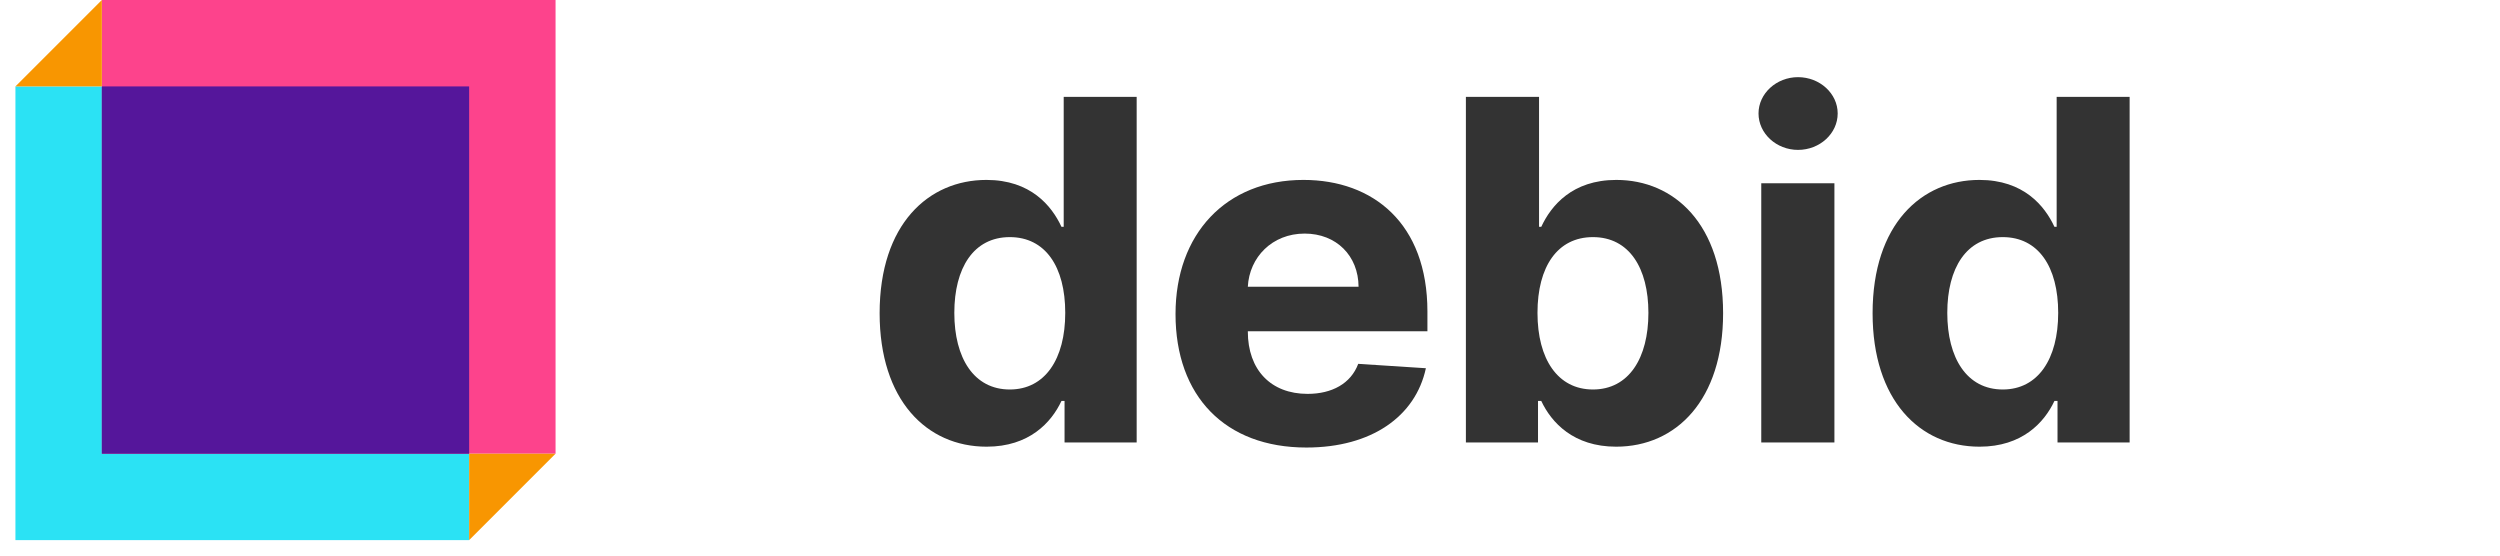 <svg width="162" height="36" viewBox="0 0 162 36" fill="none" xmlns="http://www.w3.org/2000/svg">
<rect x="1" y="5.6" width="29.4" height="29.4" fill="#2BE2F4"/>
<rect x="6.6" width="29.4" height="29.4" fill="#FD438C"/>
<rect x="6.6" y="5.6" width="23.8" height="23.8" fill="#55169B"/>
<path d="M1 5.6L6.6 0V5.6H1Z" fill="#F89601"/>
<path d="M36 29.4L30.4 35L30.4 29.4L36 29.4Z" fill="#F89601"/>
<path d="M63.932 28.945C66.691 28.945 68.126 27.382 68.783 25.982H68.983V28.672H73.656V6.279H68.928V14.698H68.783C68.149 13.332 66.78 11.659 63.921 11.659C60.171 11.659 57 14.524 57 20.297C57 25.917 60.038 28.945 63.932 28.945ZM65.434 25.239C63.108 25.239 61.84 23.205 61.84 20.275C61.84 17.366 63.086 15.365 65.434 15.365C67.737 15.365 69.028 17.279 69.028 20.275C69.028 23.271 67.715 25.239 65.434 25.239Z" fill="#333333"/>
<path d="M84.653 29C88.881 29 91.729 26.977 92.397 23.861L88.013 23.577C87.534 24.856 86.31 25.523 84.731 25.523C82.361 25.523 80.859 23.981 80.859 21.477V21.466H92.497V20.187C92.497 14.48 88.981 11.659 84.463 11.659C79.434 11.659 76.174 15.169 76.174 20.351C76.174 25.676 79.39 29 84.653 29ZM80.859 18.58C80.959 16.666 82.438 15.136 84.541 15.136C86.6 15.136 88.024 16.579 88.035 18.58H80.859Z" fill="#333333"/>
<path d="M94.99 28.672H99.663V25.982H99.874C100.531 27.382 101.966 28.945 104.725 28.945C108.62 28.945 111.657 25.917 111.657 20.297C111.657 14.524 108.486 11.659 104.736 11.659C101.877 11.659 100.508 13.332 99.874 14.698H99.73V6.279H94.99V28.672ZM99.629 20.275C99.629 17.279 100.92 15.365 103.223 15.365C105.571 15.365 106.817 17.366 106.817 20.275C106.817 23.205 105.549 25.239 103.223 25.239C100.942 25.239 99.629 23.271 99.629 20.275Z" fill="#333333"/>
<path d="M114.13 28.672H118.87V11.877H114.13V28.672ZM116.511 9.713C117.925 9.713 119.082 8.652 119.082 7.351C119.082 6.061 117.925 5 116.511 5C115.11 5 113.952 6.061 113.952 7.351C113.952 8.652 115.11 9.713 116.511 9.713Z" fill="#333333"/>
<path d="M128.275 28.945C131.035 28.945 132.47 27.382 133.127 25.982H133.327V28.672H138V6.279H133.271V14.698H133.127C132.492 13.332 131.124 11.659 128.264 11.659C124.515 11.659 121.344 14.524 121.344 20.297C121.344 25.917 124.381 28.945 128.275 28.945ZM129.778 25.239C127.452 25.239 126.184 23.205 126.184 20.275C126.184 17.366 127.43 15.365 129.778 15.365C132.081 15.365 133.371 17.279 133.371 20.275C133.371 23.271 132.058 25.239 129.778 25.239Z" fill="#333333"/>
</svg>
